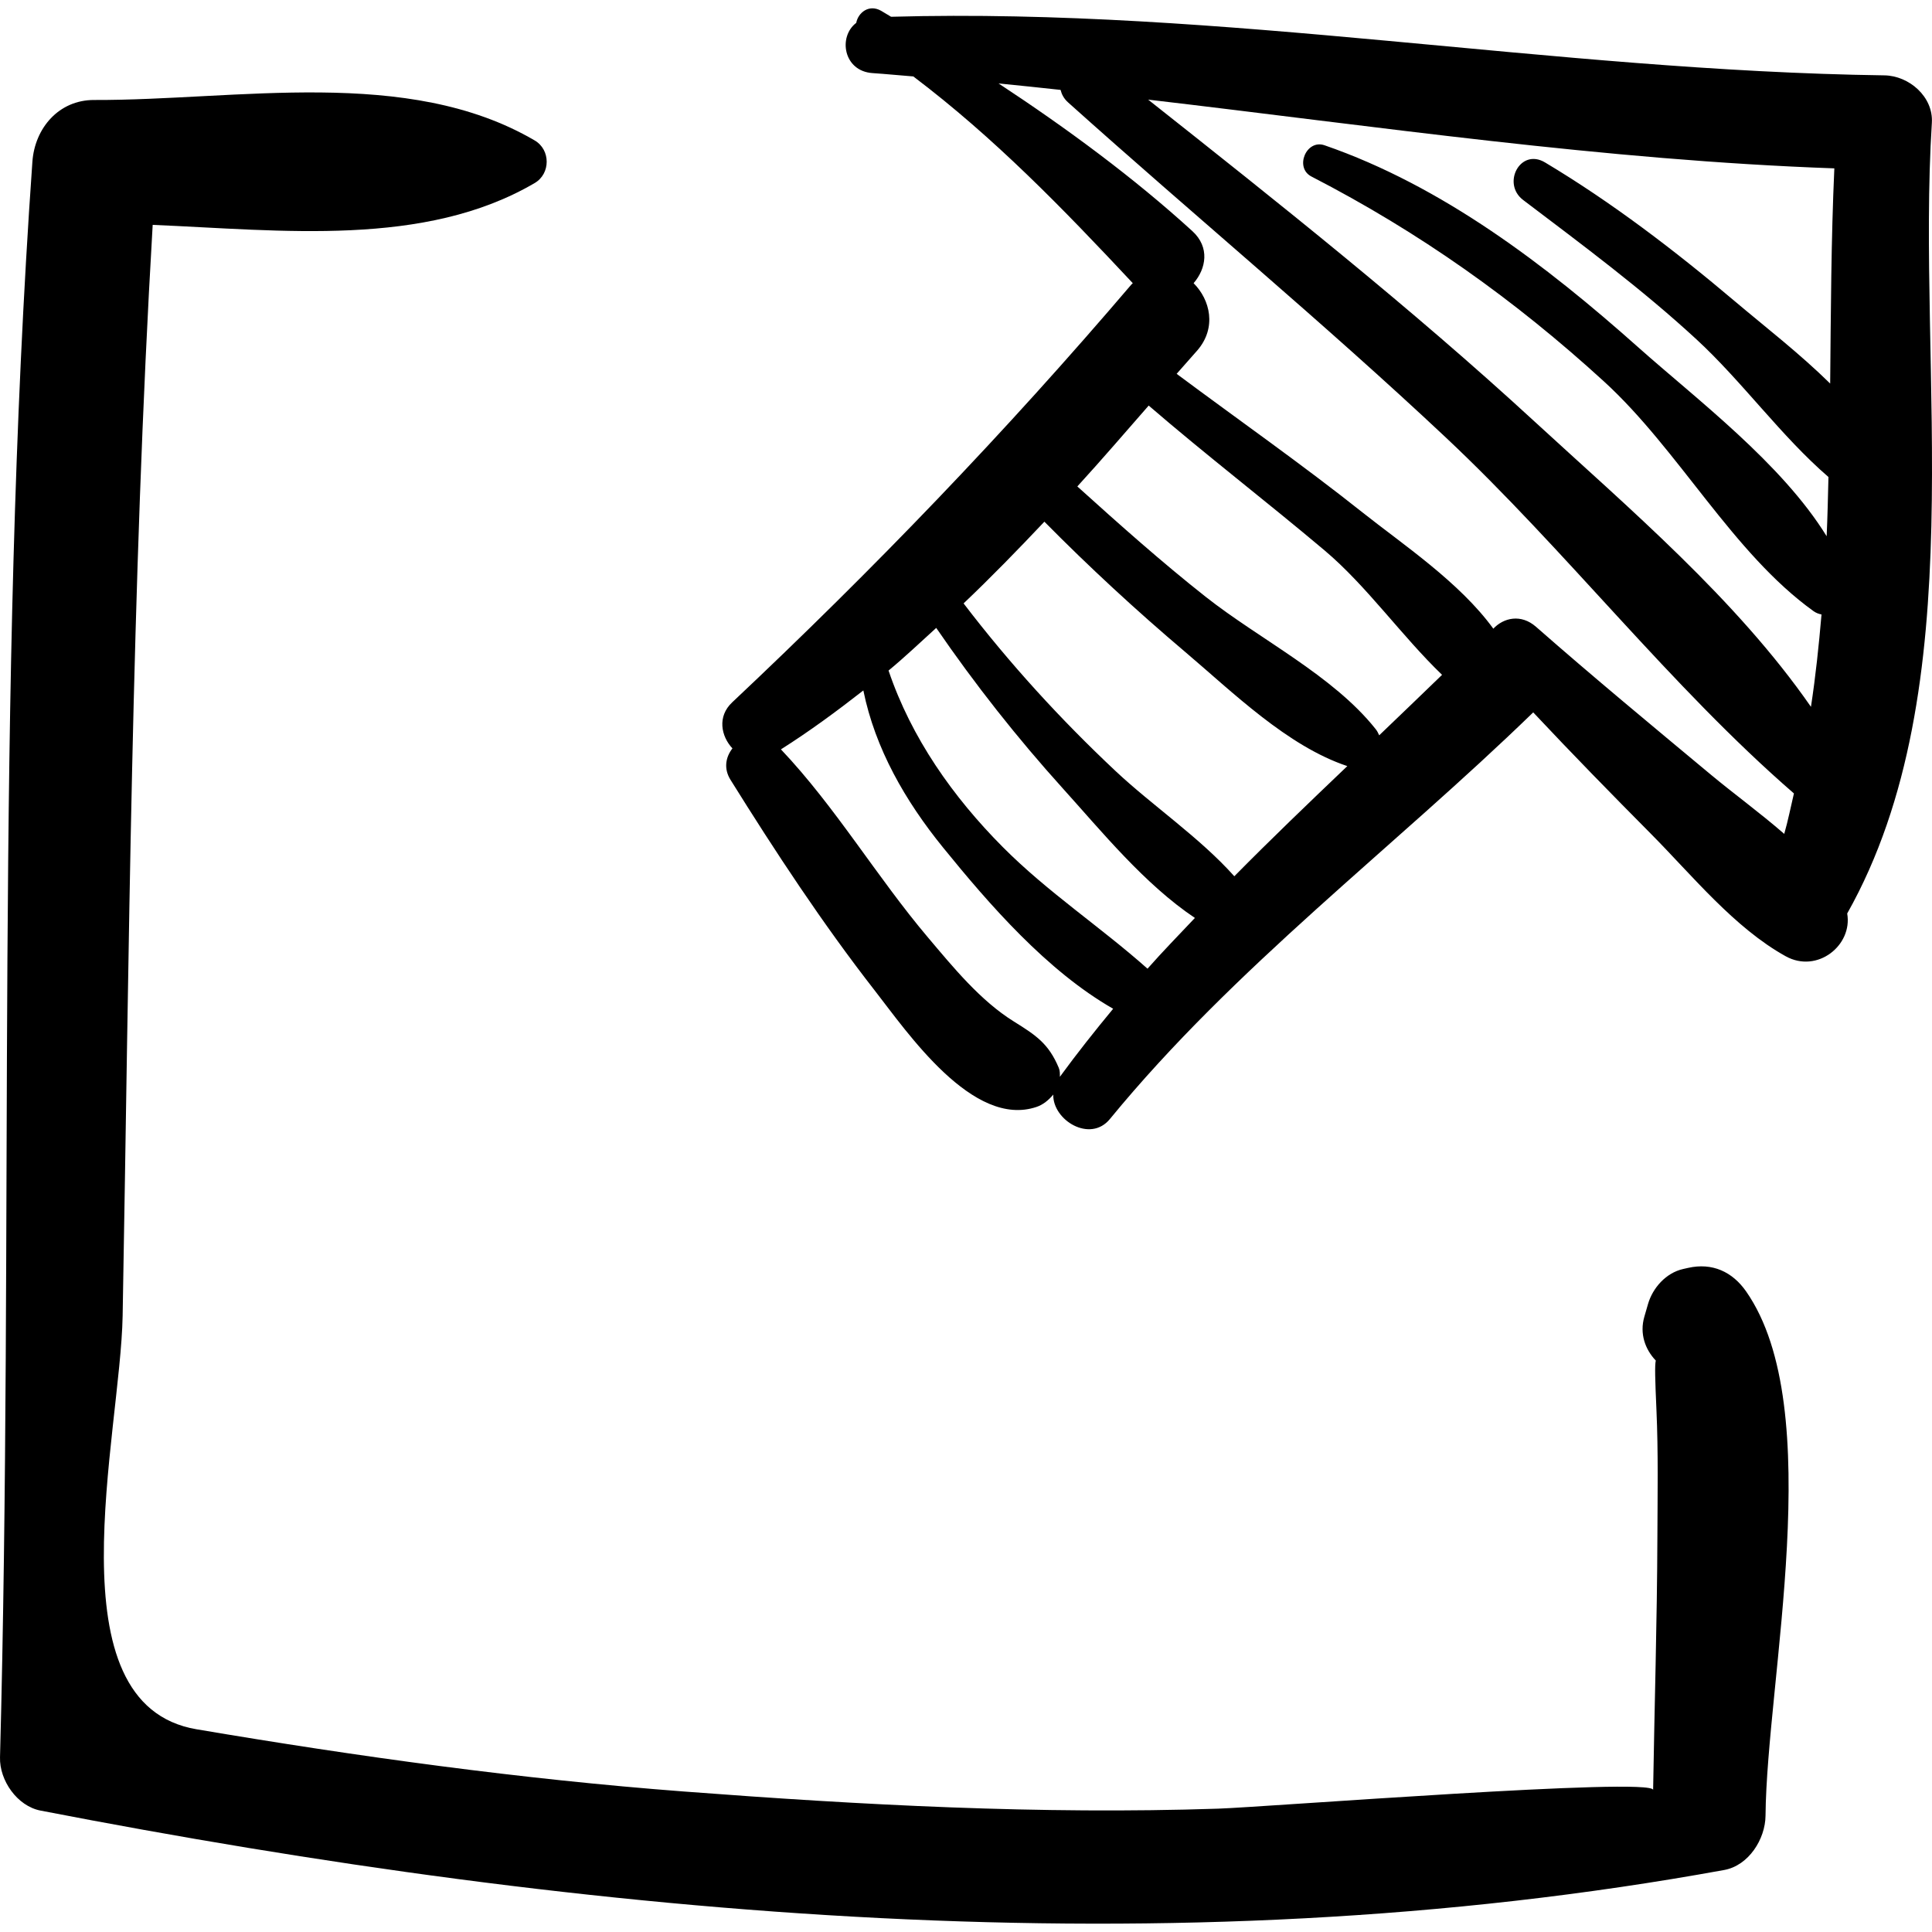 <?xml version="1.0" encoding="iso-8859-1"?>
<!-- Generator: Adobe Illustrator 16.0.0, SVG Export Plug-In . SVG Version: 6.00 Build 0)  -->
<!DOCTYPE svg PUBLIC "-//W3C//DTD SVG 1.1//EN" "http://www.w3.org/Graphics/SVG/1.1/DTD/svg11.dtd">
<svg version="1.1" id="Capa_1" xmlns="http://www.w3.org/2000/svg" xmlns:xlink="http://www.w3.org/1999/xlink" x="0px" y="0px"
	 width="187.357px" height="187.358px" viewBox="0 0 187.357 187.358" style="enable-background:new 0 0 187.357 187.358;"
	 xml:space="preserve">
<g>
	<g>
		<path d="M169.337,125.245c-1.339-1.922-3.297-2.818-5.631-2.291c-0.163,0.037-0.326,0.074-0.49,0.11
			c-1.649,0.373-2.944,1.823-3.4,3.399c-0.118,0.41-0.237,0.82-0.355,1.229c-0.476,1.641,0.08,3.169,1.11,4.249
			c-0.107,0.468-0.068,1.813,0.063,4.761c0.185,4.141,0.107,8.301,0.092,12.443c-0.031,8.146-0.282,16.292-0.414,24.438
			c0.021-1.27-37.562,1.66-42.177,1.813c-17.276,0.576-34.592-0.354-51.812-1.663c-15.845-1.205-31.602-3.386-47.263-6.035
			c-14.206-2.404-7.375-28.556-7.167-40.091c0.634-35.291,0.844-70.561,2.914-105.8c12.552,0.528,26.357,2.204,37.046-4.057
			c1.55-0.908,1.55-3.222,0-4.13C39.524,6.4,23.045,9.741,9.131,9.696c-3.439-0.011-5.761,2.742-5.99,5.989
			c-3.638,51.514-1.772,103.153-3.14,154.735c-0.06,2.234,1.662,4.725,3.933,5.164c53.336,10.326,109.481,15.556,163.27,5.76
			c2.377-0.432,3.988-2.997,4.009-5.264C171.329,162.875,177.255,136.609,169.337,125.245z"/>
		<path d="M187.343,11.913c0.161-2.533-2.217-4.573-4.606-4.605c-32.204-0.45-64.083-6.584-96.323-5.682
			c-0.32-0.185-0.645-0.395-0.965-0.578c-1.172-0.669-2.227,0.166-2.416,1.17c-1.77,1.34-1.245,4.682,1.58,4.87
			c1.321,0.088,2.637,0.222,3.957,0.324c7.849,5.941,14.46,12.756,21.282,20.048c-0.043,0.046-0.089,0.077-0.131,0.126
			C97.468,41.958,84.736,55.187,70.998,68.117c-1.449,1.363-1.082,3.268,0.031,4.46c-0.645,0.823-0.876,1.943-0.191,3.041
			c4.348,6.976,8.944,13.967,14,20.45c3.17,4.065,9.508,13.371,15.689,11.274c0.606-0.204,1.173-0.654,1.612-1.195
			c-0.051,2.496,3.58,4.706,5.491,2.375c12.114-14.771,27.417-26.203,41.055-39.438c3.745,3.991,7.571,7.904,11.427,11.789
			c3.985,4.016,8.072,9.099,13.059,11.862c3.062,1.696,6.505-1.067,5.962-4.148C191.476,66.68,185.818,35.934,187.343,11.913z
			 M102.783,104.424c0.001-0.289,0.015-0.576-0.106-0.866c-0.983-2.351-2.214-3.164-4.361-4.499
			c-3.247-2.02-5.884-5.263-8.323-8.146c-4.976-5.882-8.956-12.645-14.261-18.243c2.759-1.744,5.401-3.69,7.992-5.714
			c1.146,5.649,4.072,10.724,7.716,15.215c4.494,5.538,10.095,11.986,16.509,15.654C106.171,99.974,104.435,102.161,102.783,104.424
			z M111.28,93.939c-4.554-4.051-9.68-7.415-14.03-11.791c-4.841-4.867-8.876-10.595-11.082-17.121
			c1.588-1.311,3.09-2.746,4.623-4.136c3.753,5.47,7.845,10.66,12.303,15.596c3.715,4.112,7.904,9.268,12.783,12.53
			C114.336,90.65,112.766,92.256,111.28,93.939z M119.699,84.976c-3.365-3.767-7.955-6.858-11.521-10.208
			c-5.34-5.014-10.288-10.432-14.733-16.253c2.69-2.555,5.283-5.223,7.835-7.925c4.356,4.411,8.913,8.616,13.645,12.624
			c4.601,3.898,9.909,9.139,15.733,11.079C126.966,77.817,123.278,81.347,119.699,84.976z M133.748,71.308
			c-0.09-0.216-0.2-0.427-0.354-0.618c-4.129-5.189-11.237-8.688-16.451-12.798c-4.309-3.397-8.398-7.046-12.468-10.719
			c2.378-2.602,4.627-5.222,6.92-7.843c5.581,4.813,11.43,9.301,17.065,14.053c4.082,3.442,7.465,8.287,11.385,12.06
			C137.813,67.399,135.792,69.362,133.748,71.308z M173.028,80.867c-2.358-2.051-4.929-3.921-7.145-5.767
			c-5.675-4.726-11.374-9.441-16.925-14.314c-1.46-1.283-3.154-0.877-4.142,0.182c-3.268-4.504-8.807-8.193-12.677-11.268
			c-5.87-4.664-12.02-8.968-18.033-13.447c0.656-0.756,1.356-1.521,2.006-2.273c1.902-2.201,1.244-4.914-0.361-6.517
			c1.212-1.402,1.601-3.48-0.123-5.053c-5.66-5.164-12.148-9.948-18.791-14.319c2.006,0.192,4.009,0.415,6.013,0.627
			c0.106,0.415,0.301,0.83,0.727,1.211c12.153,10.906,24.715,21.305,36.623,32.489c11.644,10.933,21.771,24.125,33.768,34.526
			C173.656,78.253,173.401,79.568,173.028,80.867z M127.177,17.118c10.462,5.395,19.679,11.928,28.378,19.882
			c7.271,6.648,12.457,16.619,20.313,22.266c0.247,0.177,0.51,0.271,0.774,0.323c-0.258,2.999-0.57,5.988-1.024,8.956
			c-7.245-10.443-17.708-19.298-26.836-27.696c-11.907-10.958-24.725-21.125-37.439-31.188c22.156,2.589,44.241,5.876,66.543,6.666
			c-0.314,6.928-0.337,13.901-0.404,20.869c-2.961-2.918-6.363-5.543-9.257-7.99c-5.776-4.882-11.897-9.568-18.392-13.452
			c-2.399-1.435-4.228,2.045-2.127,3.639c5.752,4.362,11.498,8.618,16.812,13.519c4.451,4.105,8.207,9.385,12.797,13.346
			c-0.049,1.916-0.087,3.832-0.175,5.743c-4.376-7.087-12.603-13.275-18.269-18.32c-8.952-7.972-18.993-15.642-30.42-19.592
			C126.674,13.474,125.515,16.261,127.177,17.118z"/>
	</g>
</g>
<g>
</g>
<g>
</g>
<g>
</g>
<g>
</g>
<g>
</g>
<g>
</g>
<g>
</g>
<g>
</g>
<g>
</g>
<g>
</g>
<g>
</g>
<g>
</g>
<g>
</g>
<g>
</g>
<g>
</g>
</svg>
